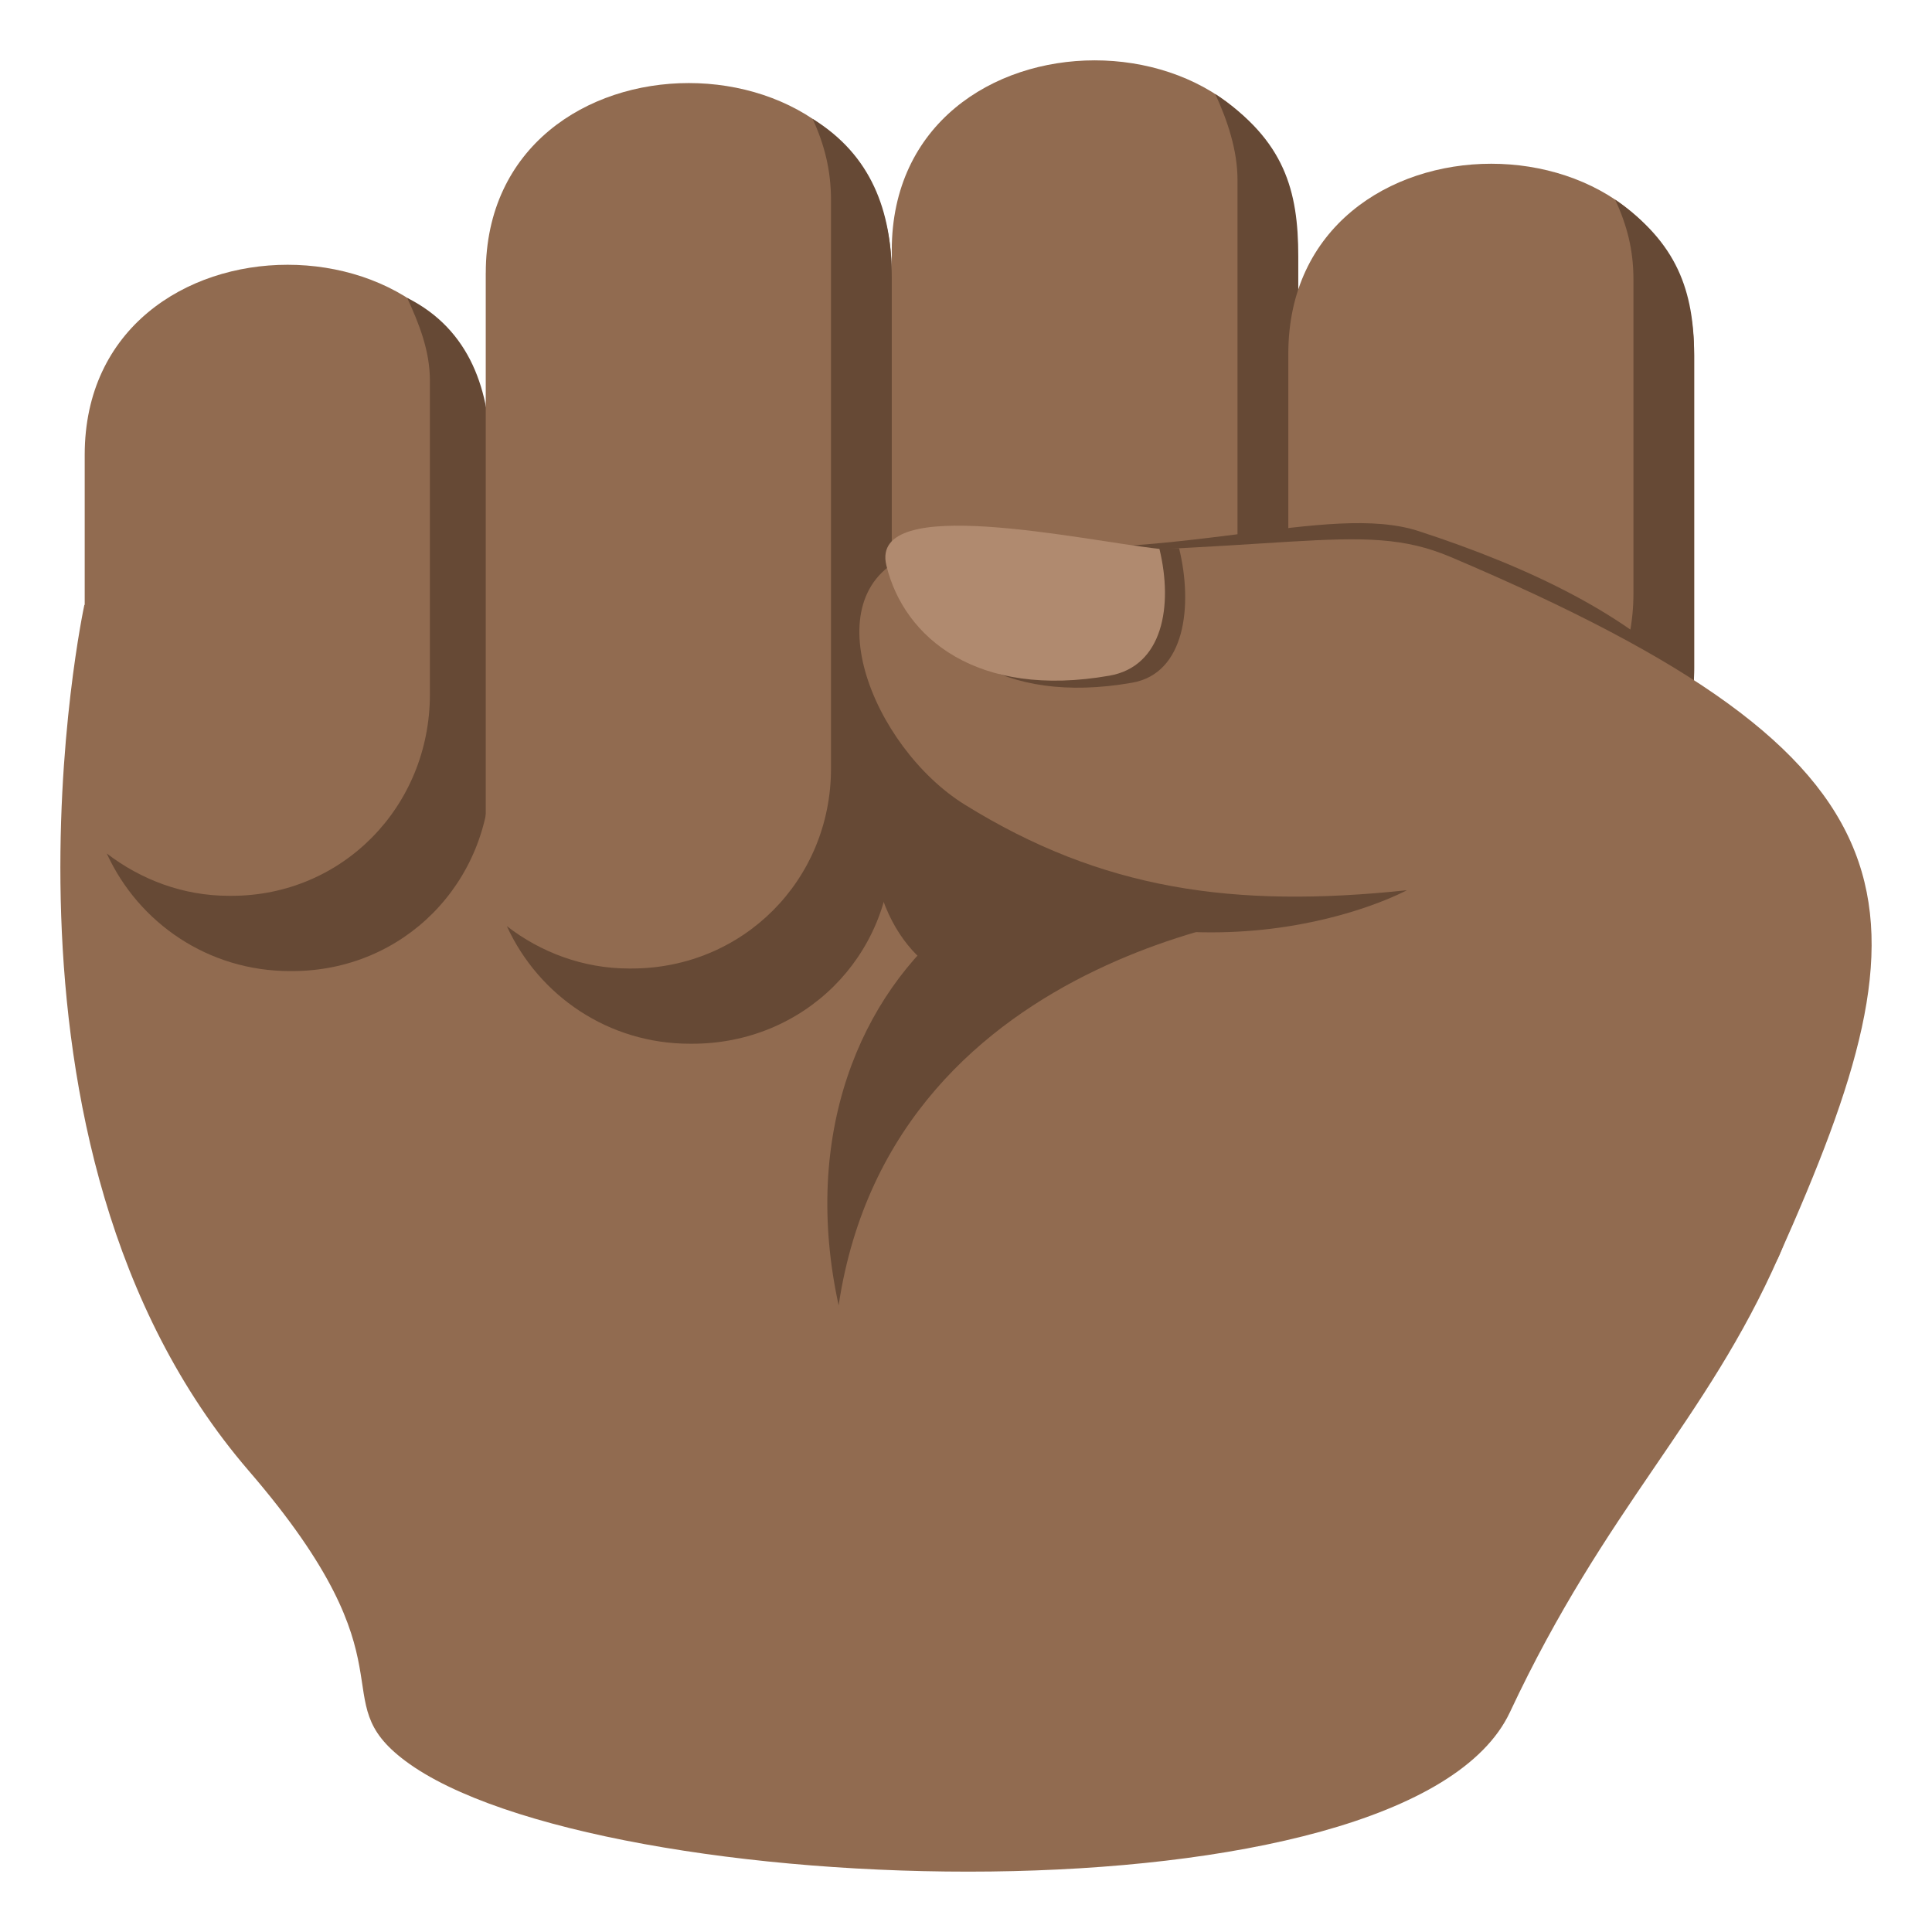 <?xml version="1.0" encoding="utf-8"?>
<!-- Generator: Adobe Illustrator 15.0.0, SVG Export Plug-In . SVG Version: 6.00 Build 0)  -->
<!DOCTYPE svg PUBLIC "-//W3C//DTD SVG 1.1//EN" "http://www.w3.org/Graphics/SVG/1.1/DTD/svg11.dtd">
<svg version="1.1" id="Layer_1" xmlns="http://www.w3.org/2000/svg" xmlns:xlink="http://www.w3.org/1999/xlink" x="0px" y="0px"
	 width="64px" height="64px" viewBox="0 0 64 64" enable-background="new 0 0 64 64" xml:space="preserve">
<path fill="#916B50" d="M51.38,22.207L28.252,12.003L2.794,20.041c0,0-3.863,17.877,5.45,28.685c5.64,6.543,2.394,7.52,5.182,9.606
	c6.312,4.725,33.216,5.584,36.593-1.615c3.203-6.83,6.499-9.628,8.911-15.109C61.191,36.464,59.536,22.103,51.38,22.207z"/>
<path fill="#916B50" d="M29.541,8.294c0-8.393,13.444-8.393,13.444,0v18.812c0,3.71-2.987,6.722-6.667,6.722h-0.109
	c-3.685,0-6.668-3.012-6.668-6.722V8.294z"/>
<path fill="#916B50" d="M2.806,15.067c0-8.395,13.443-8.395,13.443,0V25.45c0,3.708-2.984,6.718-6.663,6.718H9.475
	c-3.686,0-6.669-3.01-6.669-6.718V15.067z"/>
<path fill="#664935" d="M7.582,29.675h0.089c3.68,0,6.57-2.965,6.57-6.673V12.611c0-1.003-0.362-1.89-0.751-2.742
	c2.092,1.05,2.759,3.097,2.759,5.275v10.392c0,3.708-2.884,6.632-6.567,6.632H9.6c-2.693,0-5.007-1.586-6.063-3.895
	C4.664,29.136,6.061,29.675,7.582,29.675z"/>
<path fill="#916B50" d="M16.092,9.044c0-8.39,13.449-8.39,13.449,0v18.812c0,3.712-2.987,6.72-6.675,6.72h-0.101
	c-3.688,0-6.674-3.008-6.674-6.72V9.044z"/>
<path fill="#664935" d="M20.838,32.083h0.081c3.686,0,6.609-2.918,6.609-6.628V6.633c0-0.997-0.217-1.844-0.609-2.696
	c1.945,1.2,2.622,3.055,2.622,5.232v18.819c0,3.71-2.926,6.587-6.606,6.587H22.85c-2.689,0-5.002-1.585-6.06-3.895
	C17.911,31.546,19.317,32.083,20.838,32.083z"/>
<path fill="#664935" d="M29.14,25.861l11.854-1.077V5.961c0-0.997-0.343-1.993-0.736-2.846c2.302,1.539,2.749,3.204,2.749,5.382
	v18.819l-10.382,5.474c0,0-2.548-0.198-3.485-3.301V25.861z"/>
<path fill="#916B50" d="M42.677,11.719c0-8.393,13.444-8.393,13.444,0v10.386c0,3.705-2.985,6.717-6.668,6.717h-0.107
	c-3.684,0-6.669-3.012-6.669-6.717V11.719z"/>
<path fill="#664935" d="M47.508,26.331h0.086c3.683,0,6.516-2.966,6.516-6.674V9.265c0-1.003-0.215-1.797-0.603-2.65
	c2.043,1.425,2.614,3.005,2.614,5.184V22.19c0,3.708-2.834,6.632-6.516,6.632h-0.087c-2.684,0-5-1.587-6.059-3.895
	C44.584,25.79,45.985,26.331,47.508,26.331z"/>
<path fill="#664935" d="M43.46,30.104c-7.996-5.369-18.138,1.858-15.679,13.137C29.592,31.158,43.46,30.104,43.46,30.104z"/>
<path fill="#664935" d="M46.999,17.595c-2.998-0.977-8.054,1.107-14.869,0.436c-4.111-0.405,25.136,13.176,25.136,13.176
	C60.354,23.995,54.324,19.981,46.999,17.595z"/>
<path fill="#916B50" d="M48.063,18.454c-3.086-1.312-5.387,0-17.33-0.145c-5.729-0.07-1.753,12.377,11.273,12.215L39.295,45.24
	c0,0,17.762,0.556,19.635-3.633C64.129,29.977,64.063,25.25,48.063,18.454z"/>
<path fill="#664935" d="M46.604,29.49c-5.746,0.609-10.108-0.02-14.646-2.836c-3.069-1.907-5.154-7.087-1.703-8.319
	c-3.941-0.099-3.078,7.83,0.94,10.102C39.723,33.246,46.604,29.49,46.604,29.49z"/>
<path fill="#664935" d="M37.506,22.615c-4.364,0.768-6.809-1.238-7.393-3.654c-0.585-2.414,5.729-0.798,8.946-0.8
	C39.521,20.061,39.265,22.307,37.506,22.615z"/>
<path fill="#B08A6F" d="M36.754,22.382c-4.365,0.767-6.808-1.237-7.392-3.653c-0.585-2.414,6.512-0.82,9.046-0.546
	C38.868,20.086,38.512,22.074,36.754,22.382z"/>
</svg>
